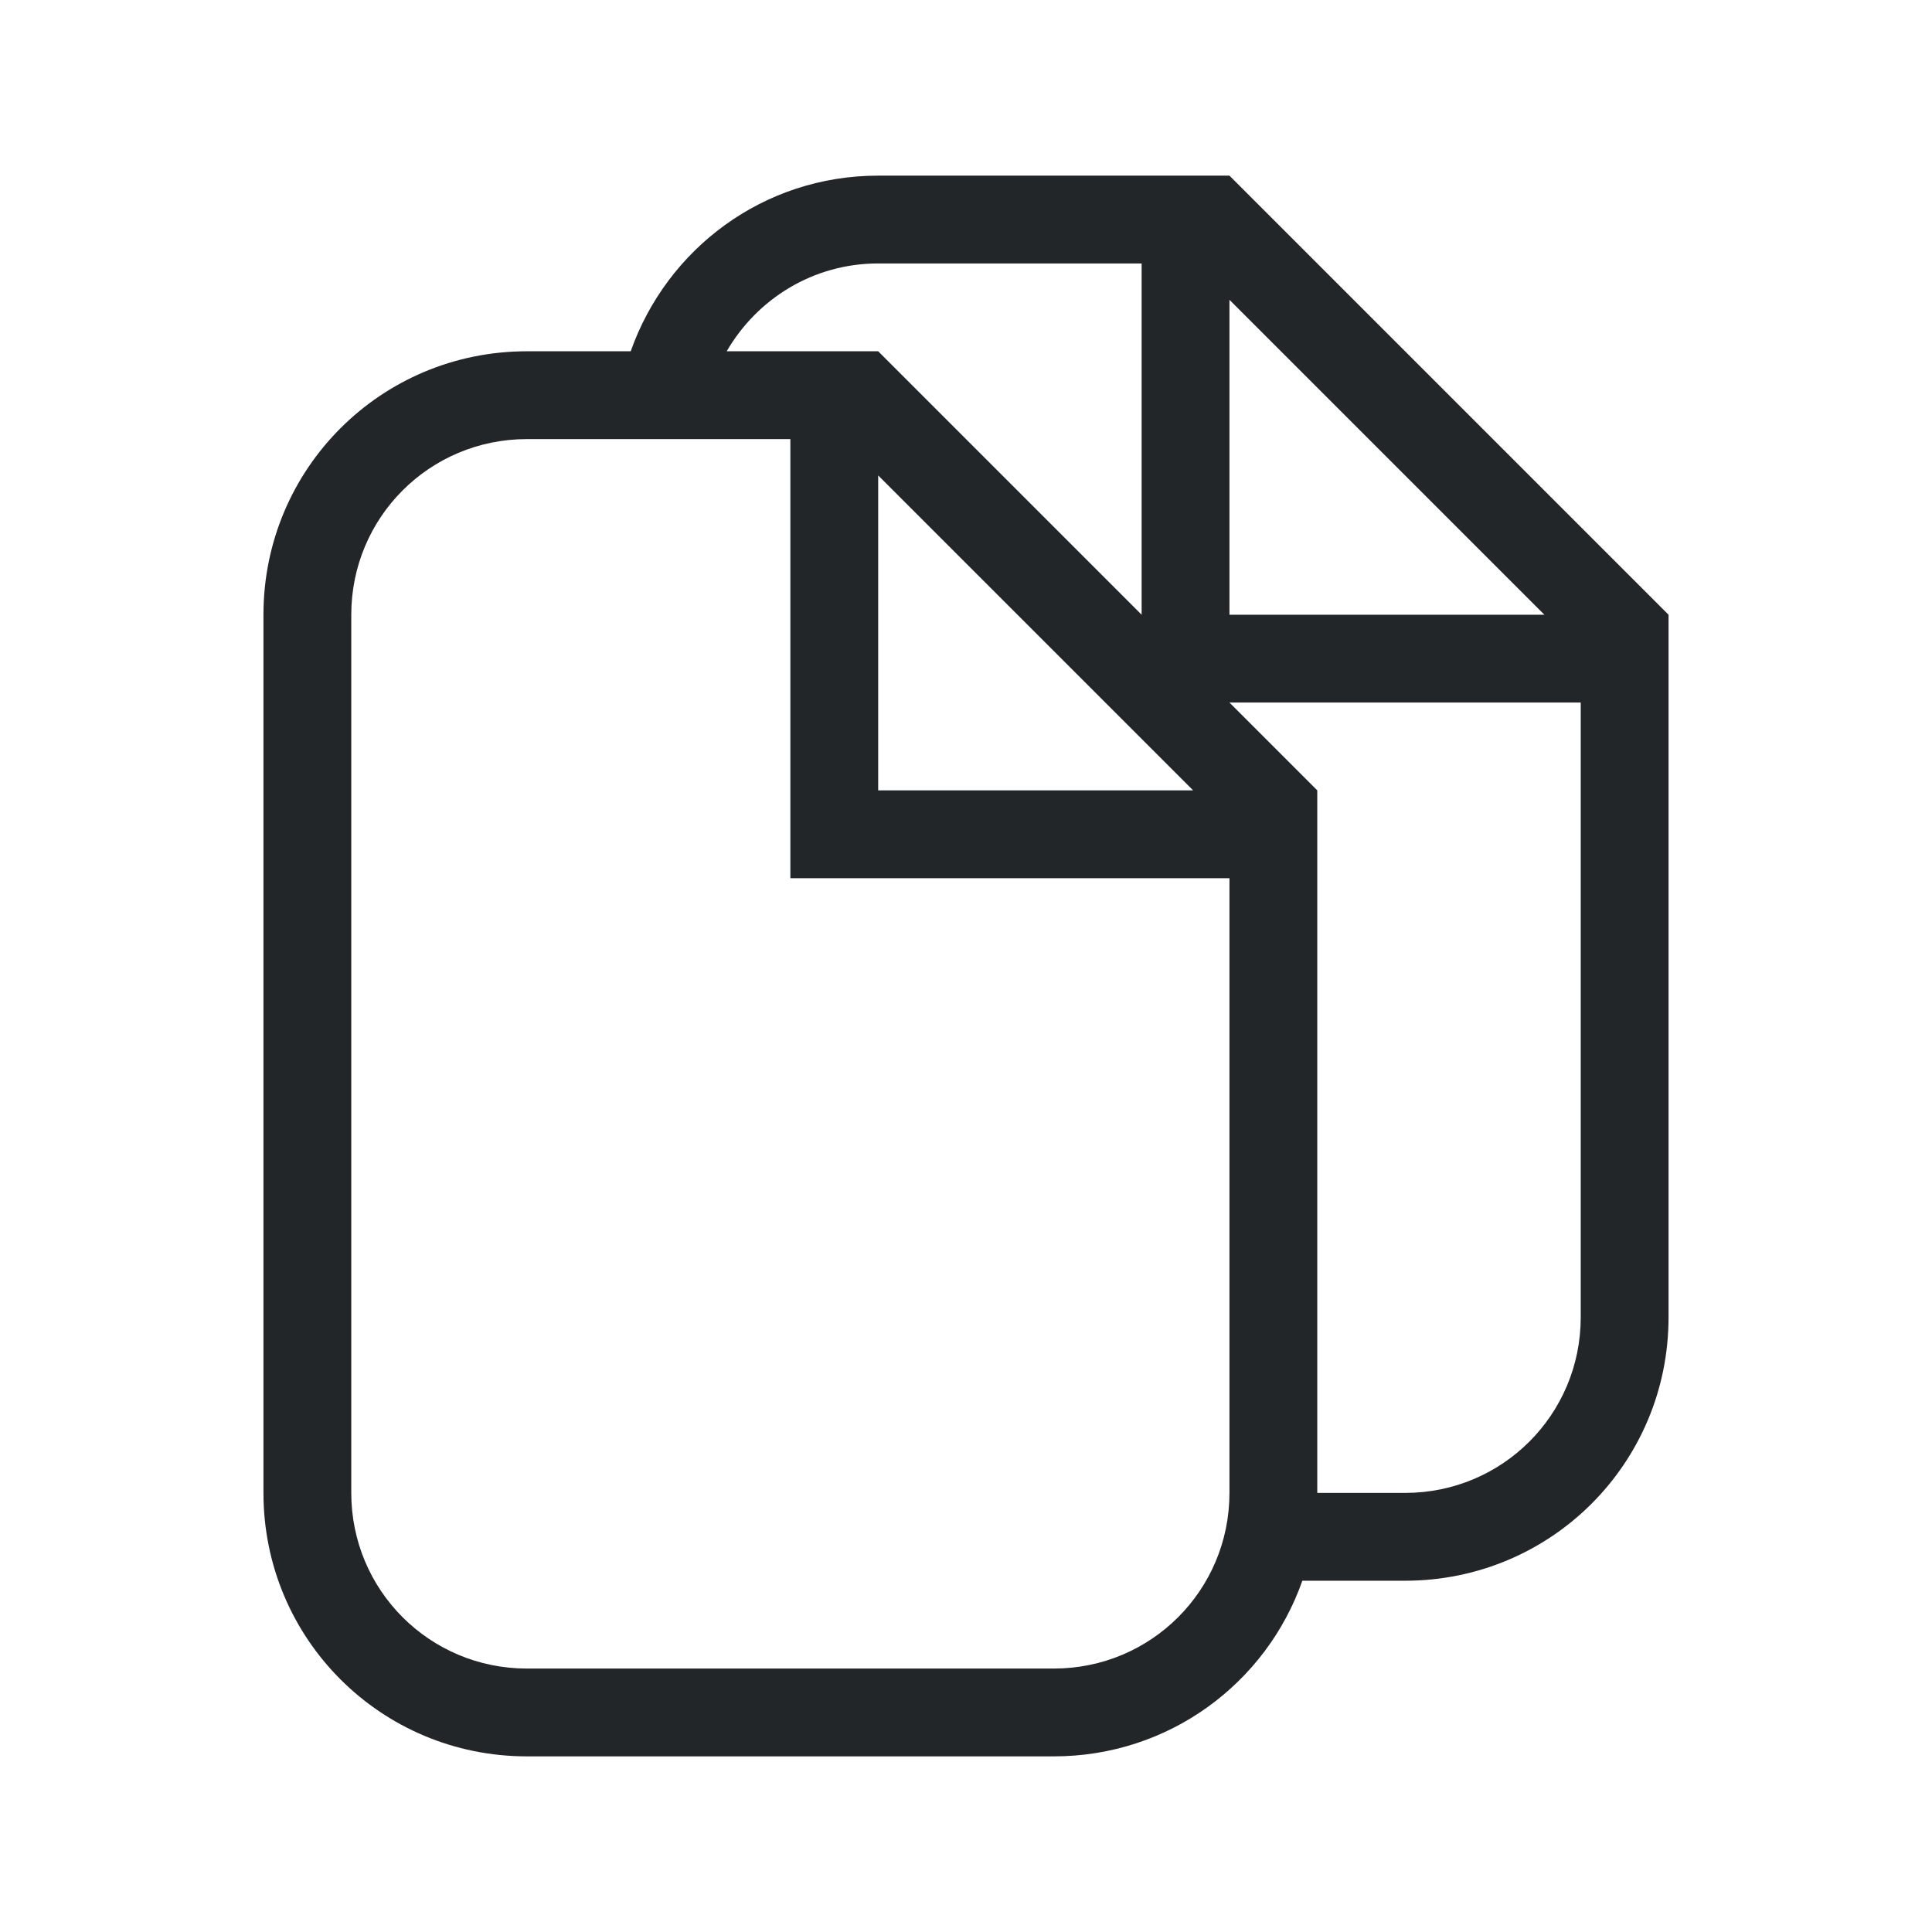 <svg width="22" height="22" version="1.1" xmlns="http://www.w3.org/2000/svg">
 <defs>
  <style id="current-color-scheme" type="text/css">.ColorScheme-Text { color:#232629; }</style>
 </defs>
 <path class="ColorScheme-Text" d="m10 2c-1.309 0-2.407 0.835-2.818 2h-1.182c-1.662 0-3 1.338-3 3v10c0 1.662 1.338 3 3 3h6c1.311 0 2.42-0.833 2.83-2h1.17c1.662 0 3-1.338 3-3v-8l-5-5h-1zm0 1h3v4l-3-3h-1.725c0.346-0.596 0.984-1 1.725-1zm4 0.414 3.586 3.586h-3.586zm-8 1.586h3v5h5v7c0 1.108-0.892 2-2 2h-6c-1.108 0-2-0.892-2-2v-10c0-1.108 0.892-2 2-2zm4 0.414 3.586 3.586h-3.586zm4 2.586h4v7c0 1.108-0.892 2-2 2h-1v-8z" fill="currentColor"/>
</svg>
